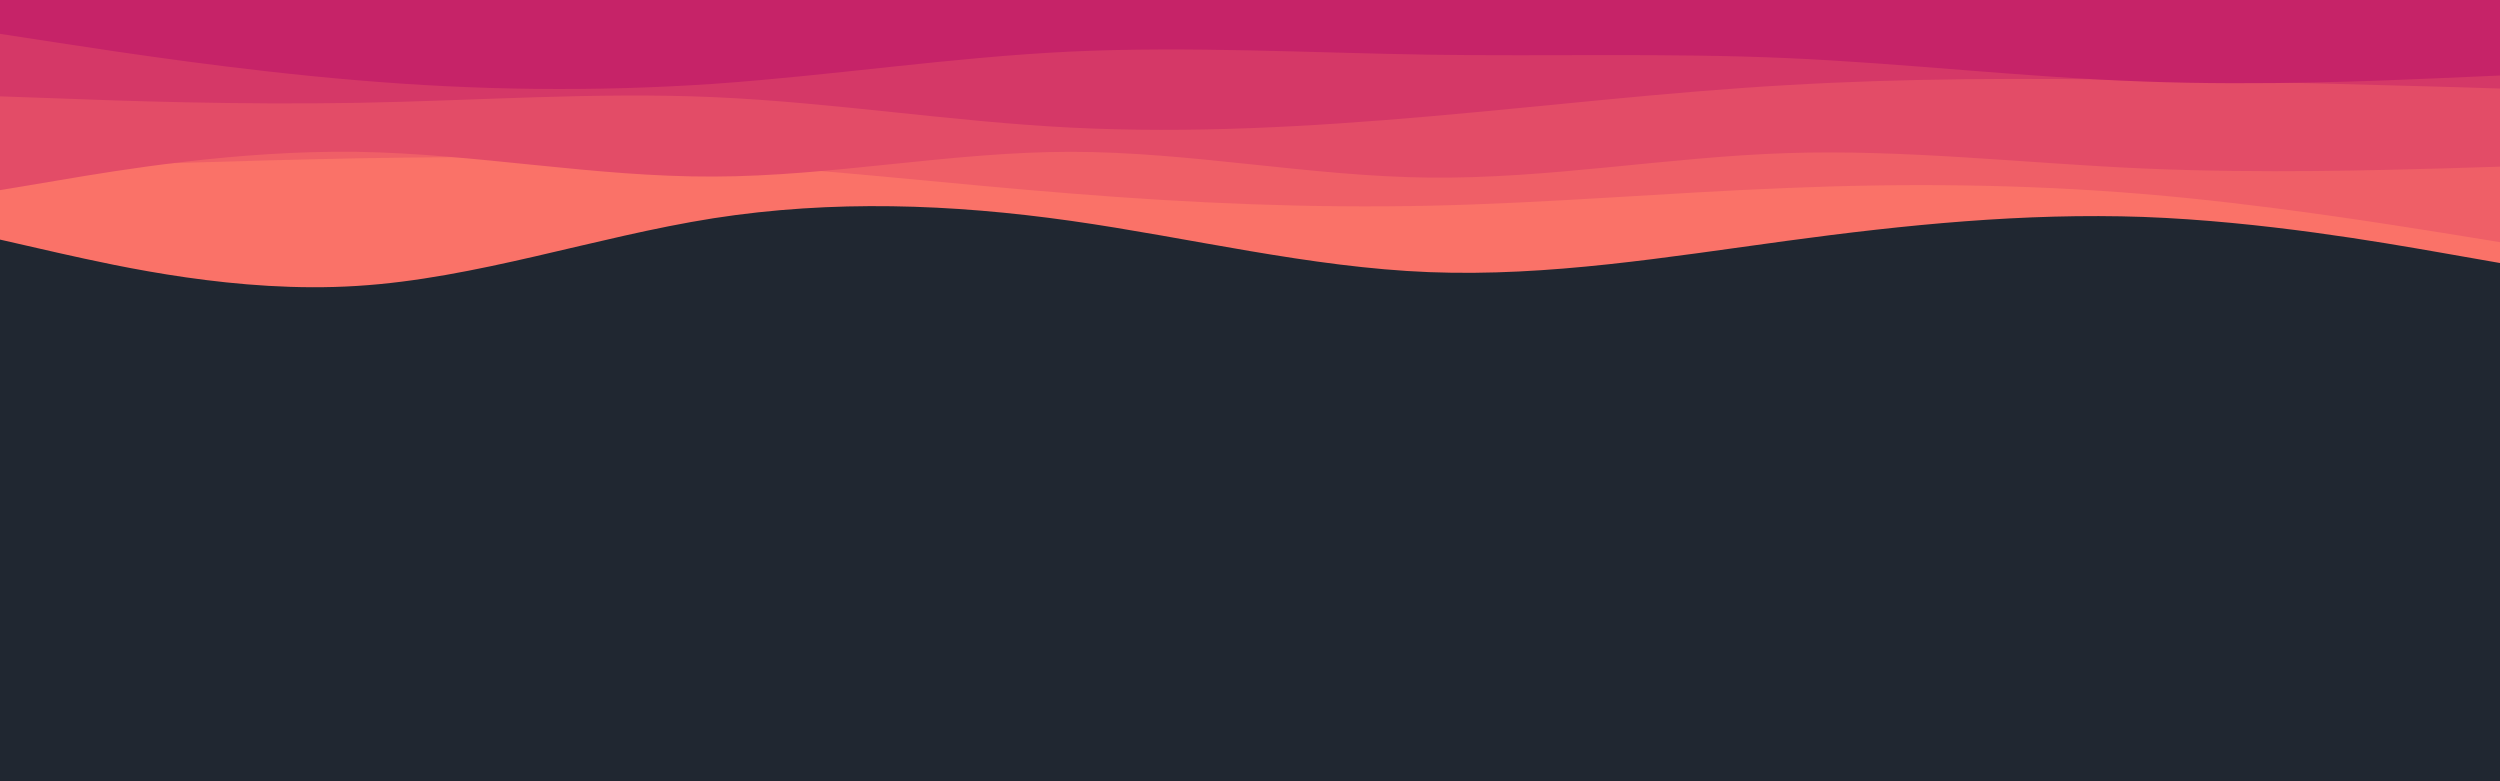 <svg id="visual" viewBox="0 0 960 300" width="960" height="300" xmlns="http://www.w3.org/2000/svg" xmlns:xlink="http://www.w3.org/1999/xlink" version="1.1"><rect x="0" y="0" width="960" height="300" fill="#202731"></rect><path d="M0 92L22.8 97.2C45.7 102.3 91.3 112.7 137 109.8C182.7 107 228.3 91 274 83.8C319.7 76.7 365.3 78.3 411.2 84.8C457 91.3 503 102.7 548.8 104.5C594.7 106.3 640.3 98.7 686 92.5C731.7 86.3 777.3 81.7 823 83.3C868.7 85 914.3 93 937.2 97L960 101L960 0L937.2 0C914.3 0 868.7 0 823 0C777.3 0 731.7 0 686 0C640.3 0 594.7 0 548.8 0C503 0 457 0 411.2 0C365.3 0 319.7 0 274 0C228.3 0 182.7 0 137 0C91.3 0 45.7 0 22.8 0L0 0Z" fill="#fa7268"></path><path d="M0 65L22.8 64.2C45.7 63.3 91.3 61.7 137 60.8C182.7 60 228.3 60 274 62.7C319.7 65.3 365.3 70.7 411.2 74.3C457 78 503 80 548.8 79C594.7 78 640.3 74 686 72.2C731.7 70.3 777.3 70.7 823 74.5C868.7 78.3 914.3 85.7 937.2 89.3L960 93L960 0L937.2 0C914.3 0 868.7 0 823 0C777.3 0 731.7 0 686 0C640.3 0 594.7 0 548.8 0C503 0 457 0 411.2 0C365.3 0 319.7 0 274 0C228.3 0 182.7 0 137 0C91.3 0 45.7 0 22.8 0L0 0Z" fill="#ef5f67"></path><path d="M0 73L22.8 69.2C45.7 65.3 91.3 57.7 137 58.3C182.7 59 228.3 68 274 67.8C319.7 67.7 365.3 58.3 411.2 58.3C457 58.3 503 67.7 548.8 68.2C594.7 68.7 640.3 60.3 686 58.8C731.7 57.3 777.3 62.7 823 64.7C868.7 66.7 914.3 65.3 937.2 64.7L960 64L960 0L937.2 0C914.3 0 868.7 0 823 0C777.3 0 731.7 0 686 0C640.3 0 594.7 0 548.8 0C503 0 457 0 411.2 0C365.3 0 319.7 0 274 0C228.3 0 182.7 0 137 0C91.3 0 45.7 0 22.8 0L0 0Z" fill="#e34c67"></path><path d="M0 37L22.8 37.8C45.7 38.7 91.3 40.3 137 39.5C182.7 38.7 228.3 35.3 274 37.3C319.7 39.3 365.3 46.7 411.2 49C457 51.3 503 48.7 548.8 44.7C594.7 40.7 640.3 35.3 686 32.7C731.7 30 777.3 30 823 30.7C868.7 31.3 914.3 32.7 937.2 33.3L960 34L960 0L937.2 0C914.3 0 868.7 0 823 0C777.3 0 731.7 0 686 0C640.3 0 594.7 0 548.8 0C503 0 457 0 411.2 0C365.3 0 319.7 0 274 0C228.3 0 182.7 0 137 0C91.3 0 45.7 0 22.8 0L0 0Z" fill="#d53867"></path><path d="M0 13L22.8 16.5C45.7 20 91.3 27 137 30.8C182.7 34.7 228.3 35.3 274 32.2C319.7 29 365.3 22 411.2 19.8C457 17.7 503 20.3 548.8 21C594.7 21.7 640.3 20.3 686 22.3C731.7 24.3 777.3 29.7 823 31.3C868.7 33 914.3 31 937.2 30L960 29L960 0L937.2 0C914.3 0 868.7 0 823 0C777.3 0 731.7 0 686 0C640.3 0 594.7 0 548.8 0C503 0 457 0 411.2 0C365.3 0 319.7 0 274 0C228.3 0 182.7 0 137 0C91.3 0 45.7 0 22.8 0L0 0Z" fill="#c62368"></path></svg>